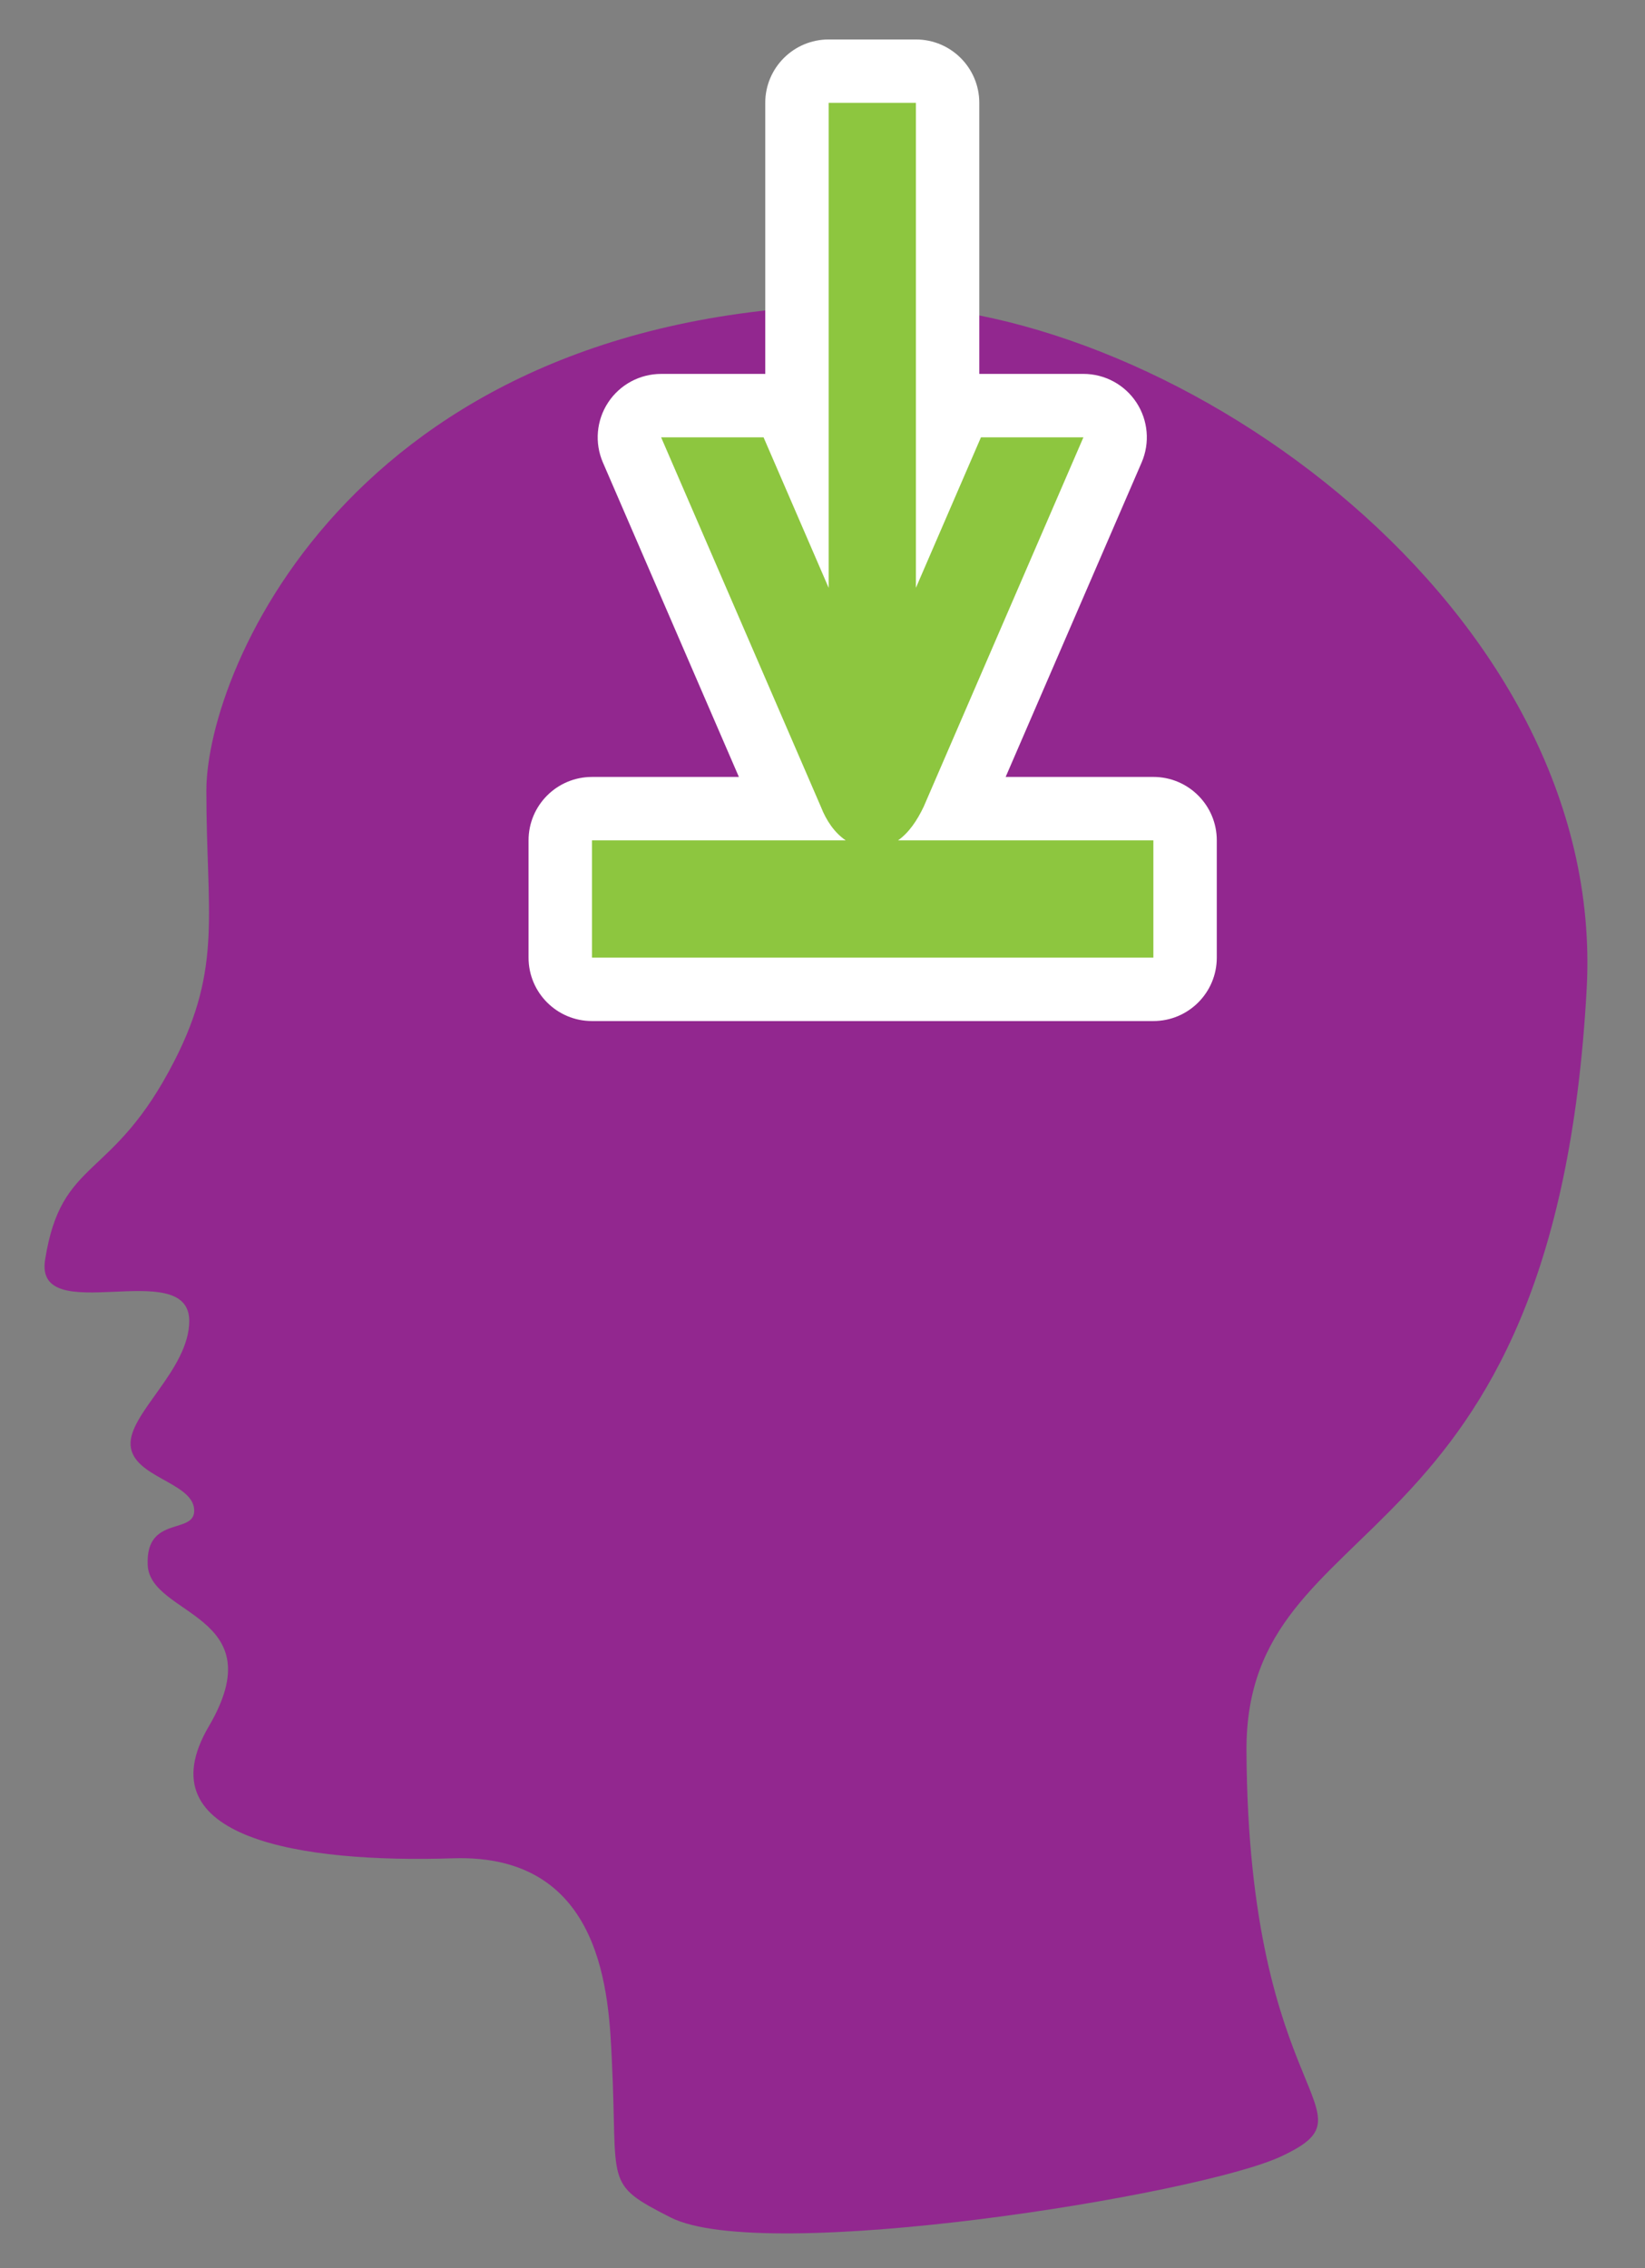 <?xml version="1.0" encoding="utf-8"?>
<!-- Generator: Adobe Illustrator 16.0.0, SVG Export Plug-In . SVG Version: 6.00 Build 0)  -->
<!DOCTYPE svg PUBLIC "-//W3C//DTD SVG 1.1//EN" "http://www.w3.org/Graphics/SVG/1.1/DTD/svg11.dtd">
<svg version="1.1" id="Calque_2" xmlns="http://www.w3.org/2000/svg" xmlns:xlink="http://www.w3.org/1999/xlink" x="0px" y="0px"
	 width="217.567px" height="300px" viewBox="0 0 217.567 300" enable-background="new 0 0 217.567 300" xml:space="preserve">
<rect x="0" y="0" width="217.567" height="300" fill="#808080" stroke="none"/>
<g>
	<path fill-rule="evenodd" clip-rule="evenodd" fill="#92278F" d="M115.825,40.287c39.744,0,96.743,40.343,94.029,90.476
		c-4.199,77.55-45.164,67.856-44.996,100.814c0.238,47.009,17.687,47.495,4.604,53.636c-10.867,5.101-68.41,14.371-80.778,8.078
		c-8.892-4.525-6.952-4.199-7.756-20.68c-0.411-8.447-0.972-27.467-21.004-26.82c-20.03,0.648-41.034-2.586-32.31-17.447
		c8.724-14.863-7.751-14.541-8.078-21.326c-0.324-6.786,6.461-3.881,6.139-7.434c-0.321-3.552-8.08-4.199-8.402-8.398
		c-0.321-4.2,7.756-10.016,7.756-16.479c0-8.679-20.52,1.128-19.065-8.08c2.169-13.745,8.882-10.197,17.126-26.354
		c6.354-12.453,4.203-19.523,4.203-35.682C27.292,88.434,47.323,40.287,115.825,40.287z"/>
	<g>
		<path fill-rule="evenodd" clip-rule="evenodd" fill="#8DC63F" d="M78.294,130.856c-2.316,0-4.194-1.877-4.194-4.194V111.15
			c0-2.316,1.877-4.194,4.194-4.194h25.813L83.59,59.507c-0.561-1.296-0.431-2.787,0.344-3.968c0.775-1.18,2.093-1.891,3.505-1.891
			h13.549c1.673,0,3.186,0.994,3.85,2.529l0.567,1.313V13.607c0-2.316,1.877-4.194,4.194-4.194h11.535
			c2.316,0,4.193,1.877,4.193,4.194v43.876l0.564-1.305c0.664-1.536,2.177-2.53,3.85-2.53h13.551c1.412,0,2.729,0.71,3.505,1.891
			s0.905,2.671,0.345,3.968l-20.517,47.449h25.919c2.316,0,4.194,1.877,4.194,4.194v15.512c0,2.316-1.878,4.194-4.194,4.194H78.294z
			"/>
		<path fill="#FFFFFF" d="M121.134,13.607v64.148l8.607-19.913h13.551l-21.135,48.879c-0.864,1.799-1.939,3.415-3.379,4.429h33.766
			v15.512h-74.25V111.15h33.558c-1.467-0.998-2.561-2.593-3.277-4.429L87.439,57.843h13.549l8.611,19.913V13.607H121.134
			 M121.134,5.22h-11.535c-4.632,0-8.388,3.755-8.388,8.388v35.851c-0.074-0.002-0.148-0.003-0.223-0.003H87.439
			c-2.824,0-5.459,1.421-7.01,3.782c-1.551,2.36-1.81,5.343-0.689,7.935l17.985,41.591H78.294c-4.632,0-8.388,3.755-8.388,8.388
			v15.512c0,4.632,3.755,8.388,8.388,8.388h74.25c4.633,0,8.388-3.755,8.388-8.388V111.15c0-4.632-3.755-8.388-8.388-8.388h-19.537
			l17.984-41.591c1.12-2.592,0.861-5.575-0.689-7.935s-4.186-3.782-7.01-3.782h-13.551c-0.073,0-0.146,0.001-0.22,0.003V13.607
			C129.521,8.975,125.767,5.22,121.134,5.22L121.134,5.22z"/>
	</g>
</g>
</svg>
